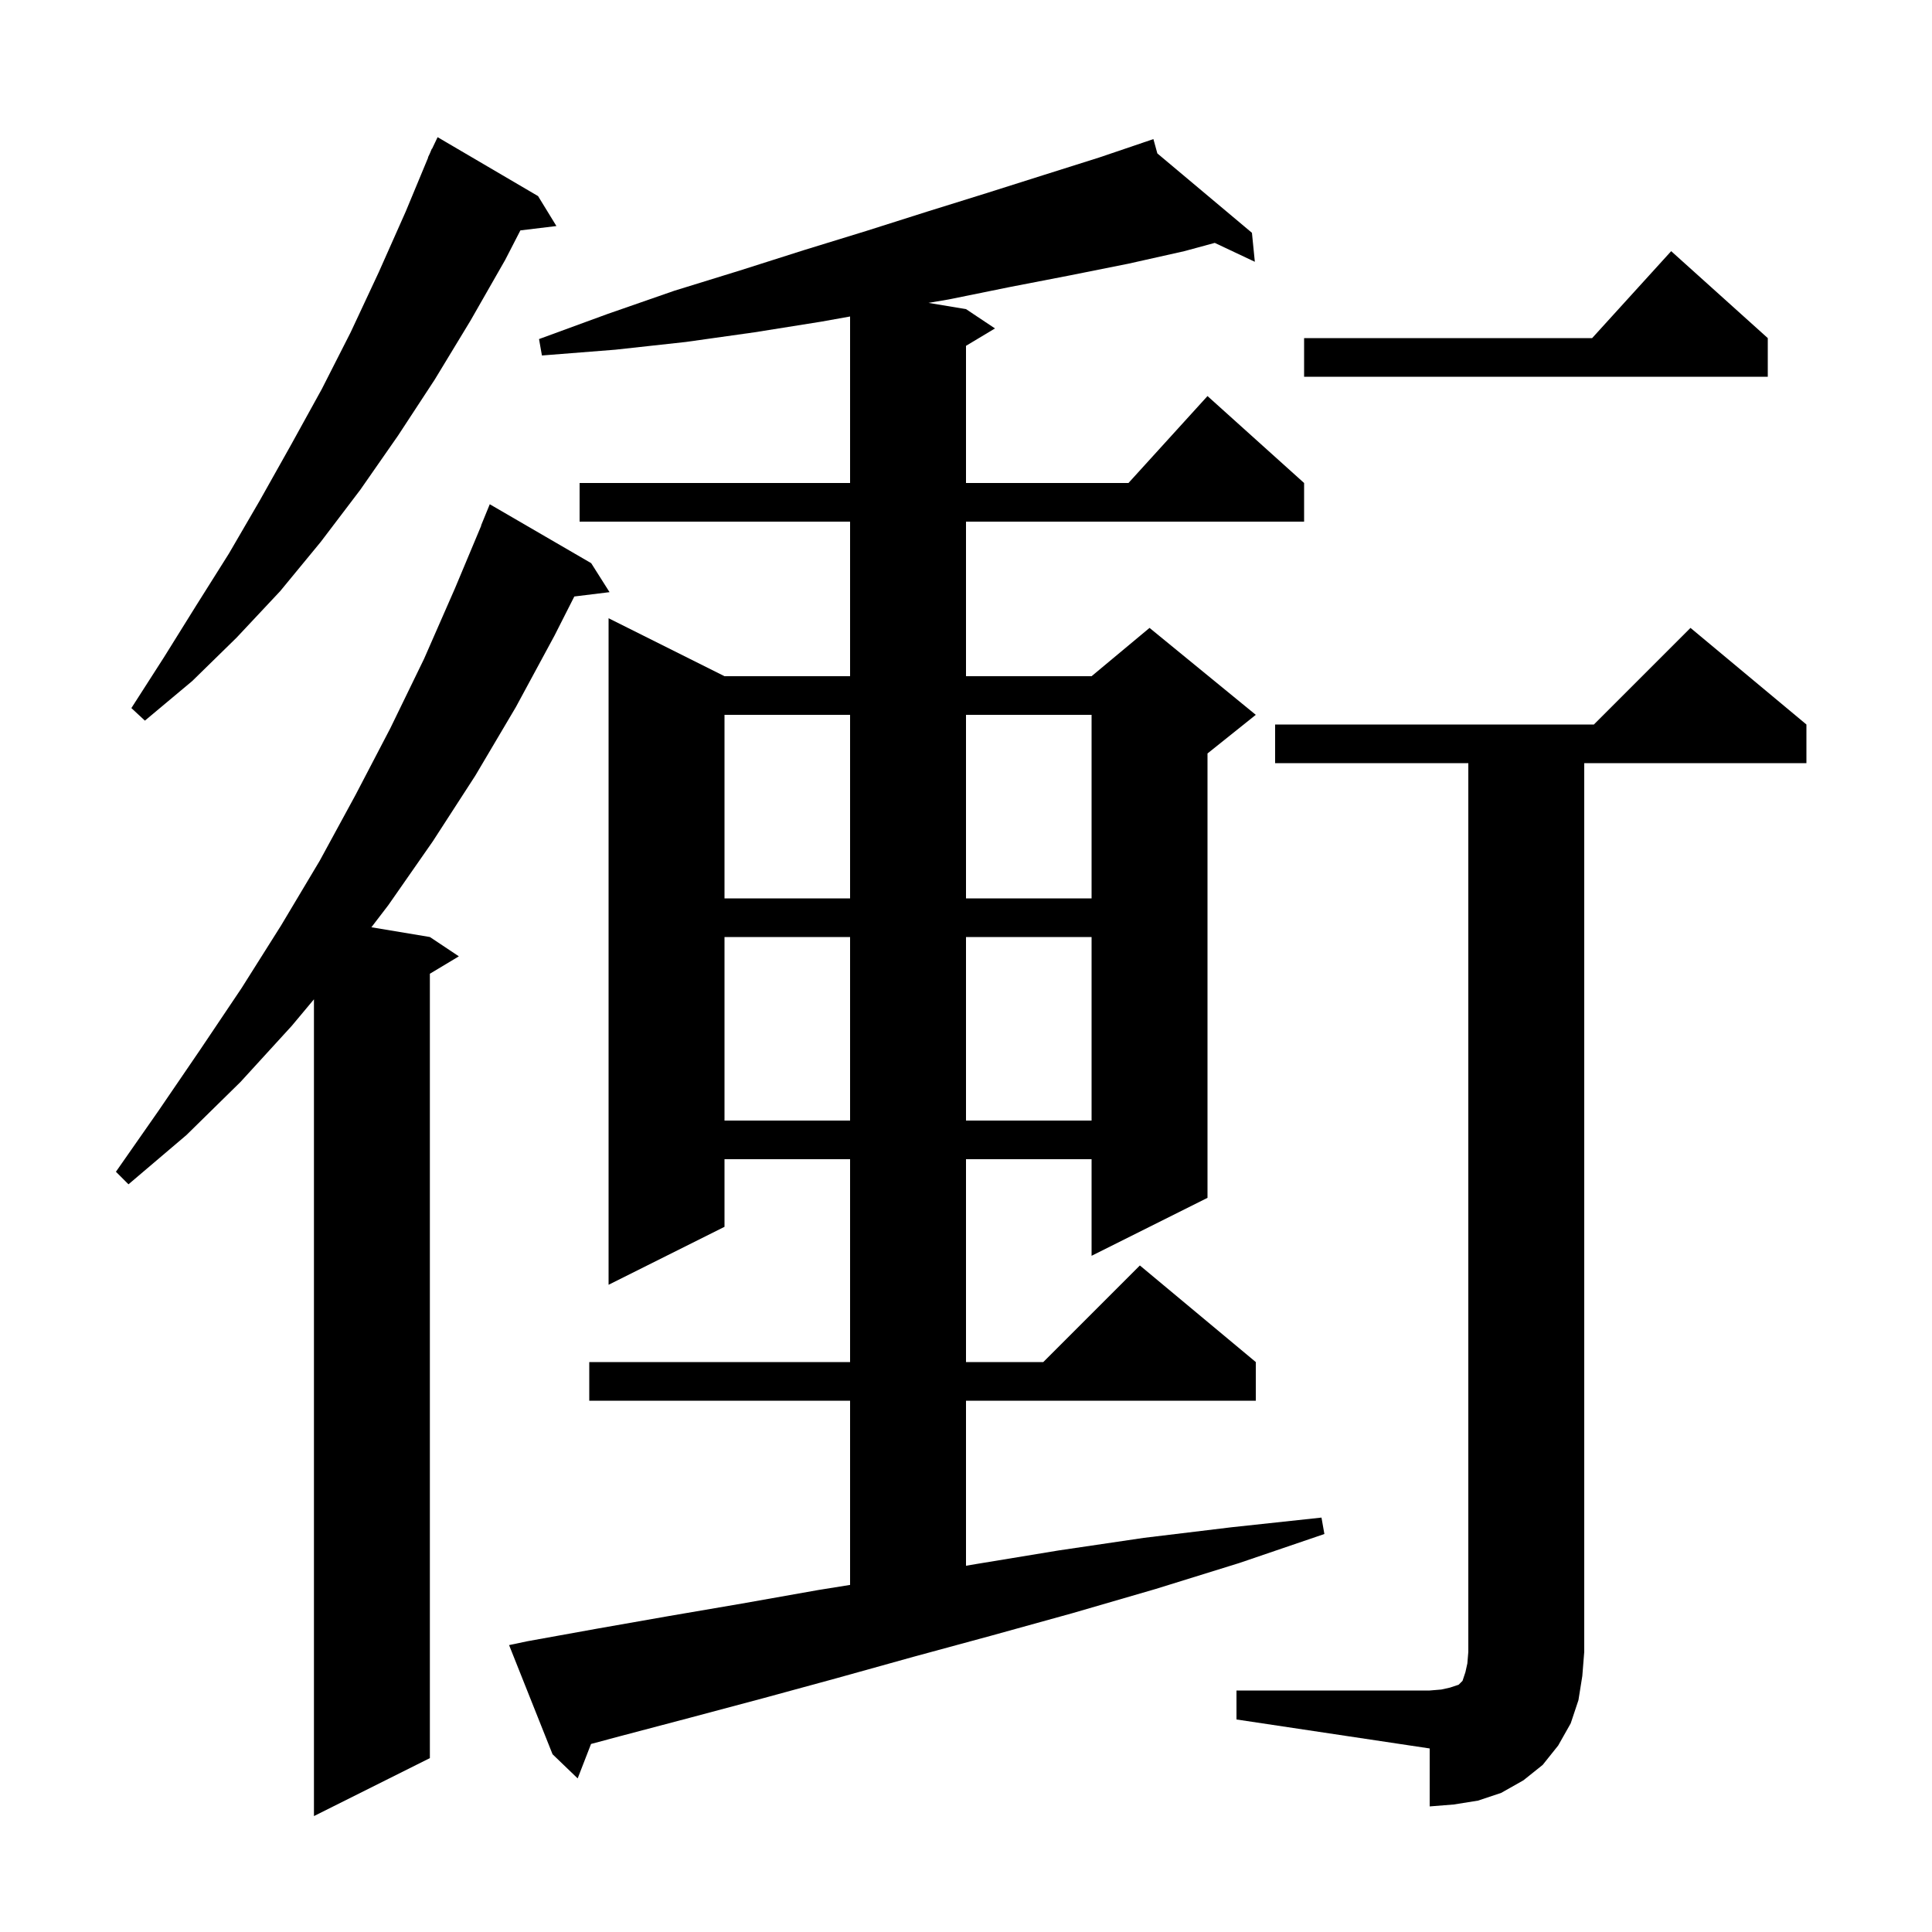<svg xmlns="http://www.w3.org/2000/svg" xmlns:xlink="http://www.w3.org/1999/xlink" version="1.1" baseProfile="full" viewBox="0 0 200 200" width="200" height="200">
<g fill="black">
<path d="M 61.2 58.3 L 63.1 61.3 L 59.453 61.748 L 57.4 65.8 L 53.4 73.2 L 49.2 80.3 L 44.8 87.1 L 40.2 93.7 L 38.446 95.991 L 44.5 97.0 L 47.5 99.0 L 44.5 100.8 L 44.5 182.0 L 32.5 188.0 L 32.5 103.449 L 30.2 106.2 L 24.9 112.0 L 19.3 117.5 L 13.3 122.6 L 12.0 121.3 L 16.4 115.0 L 20.7 108.7 L 25.0 102.3 L 29.1 95.8 L 33.1 89.1 L 36.8 82.3 L 40.4 75.4 L 43.9 68.2 L 47.1 60.9 L 49.82 54.407 L 49.8 54.4 L 50.7 52.2 Z M 128.0 175.0 L 148.0 175.0 L 149.2 174.9 L 150.1 174.7 L 151.0 174.4 L 151.4 174.0 L 151.7 173.1 L 151.9 172.2 L 152.0 171.0 L 152.0 79.0 L 132.0 79.0 L 132.0 75.0 L 165.0 75.0 L 175.0 65.0 L 187.0 75.0 L 187.0 79.0 L 164.0 79.0 L 164.0 171.0 L 163.8 173.5 L 163.4 176.0 L 162.6 178.4 L 161.3 180.7 L 159.7 182.7 L 157.7 184.3 L 155.4 185.6 L 153.0 186.4 L 150.5 186.8 L 148.0 187.0 L 148.0 181.0 L 128.0 178.0 Z M 54.6 169.9 L 61.8 168.6 L 69.2 167.3 L 76.8 166.0 L 84.7 164.6 L 88.0 164.07 L 88.0 145.0 L 61.0 145.0 L 61.0 141.0 L 88.0 141.0 L 88.0 120.0 L 75.0 120.0 L 75.0 127.0 L 63.0 133.0 L 63.0 64.0 L 75.0 70.0 L 88.0 70.0 L 88.0 54.0 L 60.0 54.0 L 60.0 50.0 L 88.0 50.0 L 88.0 32.763 L 85.0 33.3 L 78.1 34.4 L 71.0 35.4 L 63.7 36.2 L 56.1 36.8 L 55.8 35.1 L 62.9 32.5 L 69.8 30.1 L 76.6 28.0 L 83.2 25.9 L 89.7 23.9 L 96.0 21.9 L 102.1 20.0 L 108.1 18.1 L 113.8 16.3 L 118.413 14.735 L 118.4 14.7 L 118.433 14.728 L 119.4 14.4 L 119.809 15.883 L 129.6 24.1 L 129.9 27.1 L 125.752 25.144 L 122.6 26.0 L 116.8 27.3 L 110.8 28.5 L 104.6 29.7 L 98.2 31.0 L 96.116 31.353 L 100.0 32.0 L 103.0 34.0 L 100.0 35.8 L 100.0 50.0 L 116.818 50.0 L 125.0 41.0 L 135.0 50.0 L 135.0 54.0 L 100.0 54.0 L 100.0 70.0 L 113.0 70.0 L 119.0 65.0 L 130.0 74.0 L 125.0 78.0 L 125.0 124.0 L 113.0 130.0 L 113.0 120.0 L 100.0 120.0 L 100.0 141.0 L 108.0 141.0 L 118.0 131.0 L 130.0 141.0 L 130.0 145.0 L 100.0 145.0 L 100.0 162.086 L 101.1 161.9 L 109.6 160.5 L 118.4 159.2 L 127.5 158.1 L 136.8 157.1 L 137.1 158.8 L 128.3 161.8 L 119.6 164.5 L 111.0 167.0 L 102.7 169.3 L 94.6 171.5 L 86.7 173.7 L 79.0 175.8 L 71.5 177.8 L 64.3 179.7 L 61.184 180.534 L 59.8 184.1 L 57.2 181.6 L 52.7 170.3 Z M 75.0 97.0 L 75.0 116.0 L 88.0 116.0 L 88.0 97.0 Z M 100.0 97.0 L 100.0 116.0 L 113.0 116.0 L 113.0 97.0 Z M 75.0 74.0 L 75.0 93.0 L 88.0 93.0 L 88.0 74.0 Z M 100.0 74.0 L 100.0 93.0 L 113.0 93.0 L 113.0 74.0 Z M 55.7 20.3 L 57.6 23.4 L 53.871 23.85 L 52.3 26.9 L 48.7 33.2 L 45.0 39.3 L 41.2 45.1 L 37.3 50.7 L 33.2 56.1 L 29.0 61.2 L 24.5 66.0 L 19.9 70.5 L 15.0 74.6 L 13.6 73.3 L 17.0 68.0 L 20.3 62.7 L 23.7 57.3 L 26.9 51.8 L 30.1 46.1 L 33.3 40.3 L 36.3 34.4 L 39.2 28.2 L 42.0 21.9 L 44.323 16.308 L 44.3 16.3 L 44.505 15.87 L 44.7 15.4 L 44.724 15.41 L 45.3 14.2 Z M 183.0 35.0 L 183.0 39.0 L 135.0 39.0 L 135.0 35.0 L 164.818 35.0 L 173.0 26.0 Z " />
</g>
</svg>
